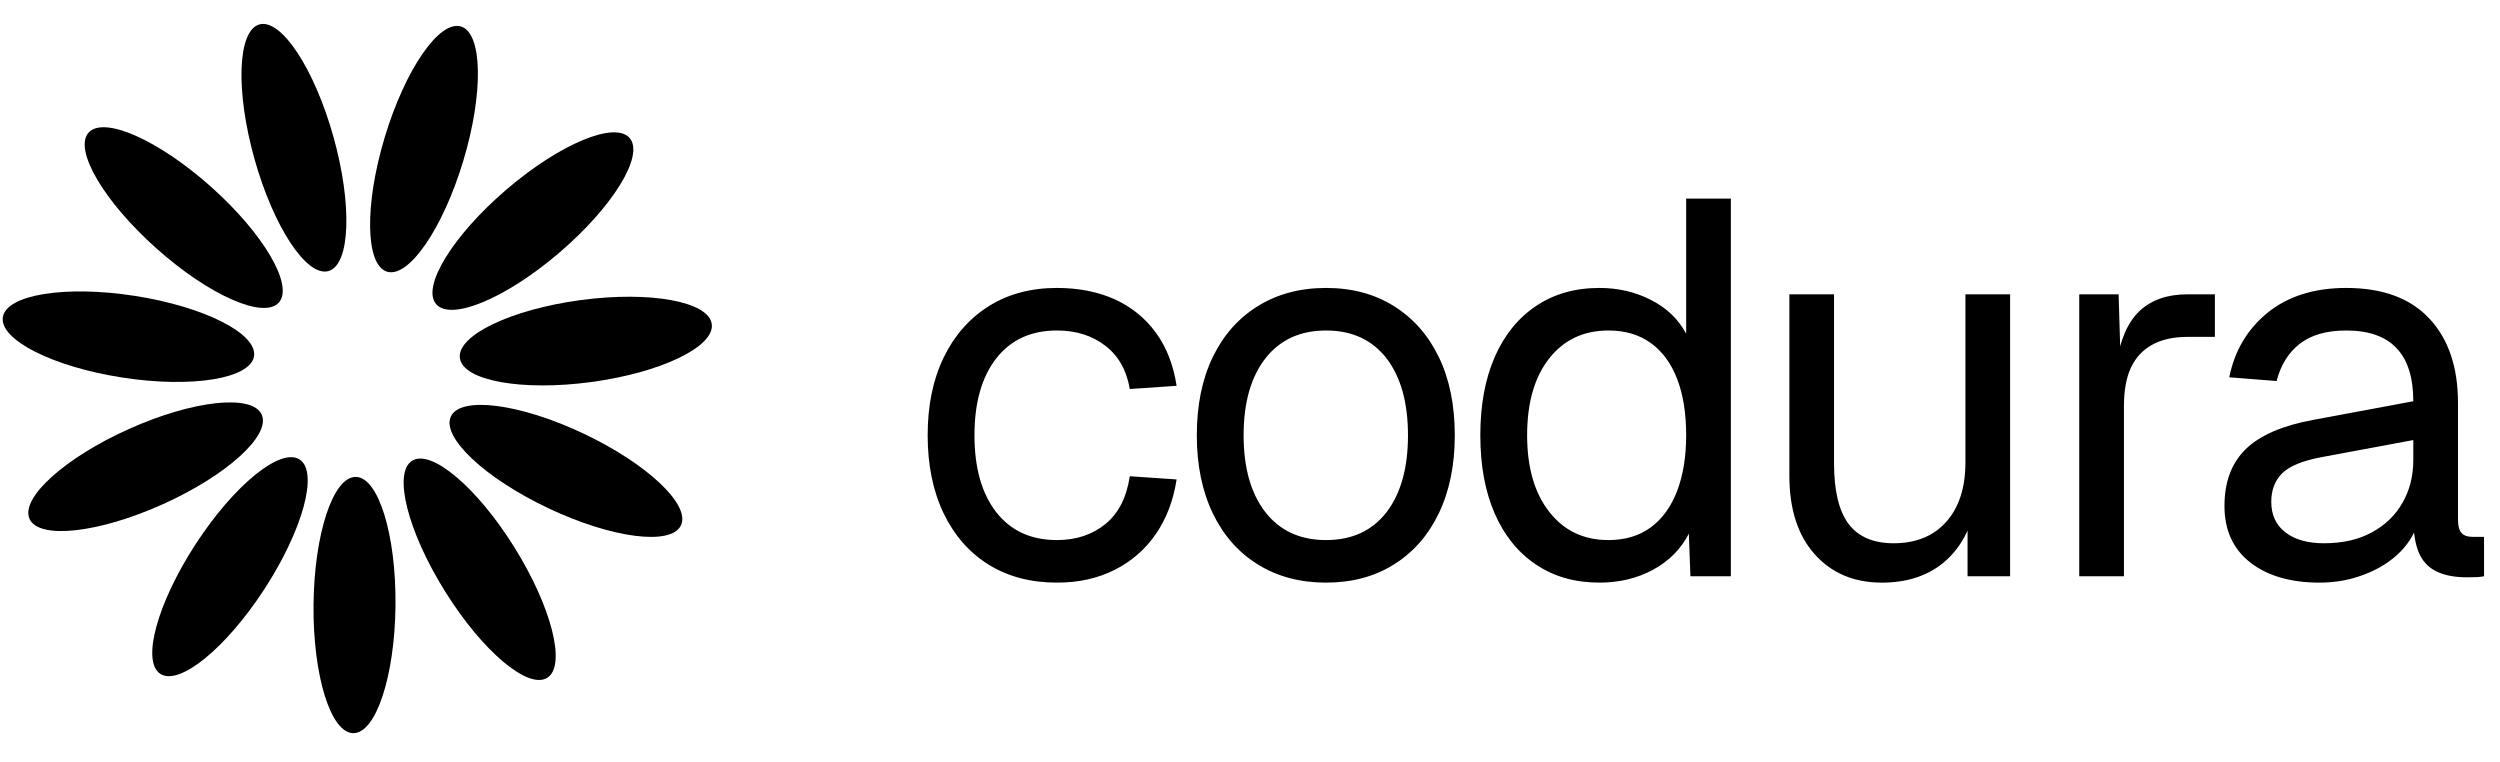 
      <svg data-logo="logo" xmlns="http://www.w3.org/2000/svg" viewBox="0 0 141 43">
        <g id="logogram" transform="translate(0, 1) rotate(0) "><path d="M18.529 14.287C19.757 13.936 19.879 10.539 18.802 6.698C17.724 2.858 15.854 0.029 14.626 0.379C13.398 0.73 13.276 4.127 14.353 7.968C15.431 11.808 17.301 14.637 18.529 14.287Z" fill="black"/><path d="M26.125 8.087C27.277 4.269 27.222 0.87 26.001 0.495C24.779 0.12 22.855 2.911 21.702 6.73C20.55 10.548 20.605 13.947 21.826 14.322C23.048 14.697 24.972 11.905 26.125 8.087Z" fill="black"/><path d="M15.732 16.058C16.577 15.093 14.858 12.169 11.892 9.526C8.926 6.883 5.836 5.522 4.991 6.486C4.146 7.451 5.865 10.375 8.831 13.018C11.797 15.662 14.886 17.022 15.732 16.058Z" fill="black"/><path d="M31.552 13.246C34.569 10.662 36.344 7.772 35.518 6.791C34.691 5.81 31.576 7.11 28.559 9.694C25.543 12.278 23.767 15.168 24.594 16.149C25.42 17.13 28.536 15.83 31.552 13.246Z" fill="black"/><path d="M14.327 19.089C14.521 17.816 11.507 16.293 7.595 15.686C3.683 15.079 0.354 15.618 0.16 16.89C-0.034 18.162 2.98 19.686 6.892 20.293C10.804 20.9 14.133 20.361 14.327 19.089Z" fill="black"/><path d="M33.347 20.547C37.27 20.018 40.313 18.555 40.144 17.279C39.975 16.003 36.657 15.398 32.734 15.927C28.811 16.456 25.767 17.92 25.937 19.195C26.106 20.471 29.424 21.076 33.347 20.547Z" fill="black"/><path d="M9.152 27.453C12.769 25.831 15.28 23.563 14.761 22.387C14.242 21.211 10.89 21.572 7.273 23.194C3.657 24.816 1.145 27.085 1.664 28.261C2.183 29.437 5.535 29.075 9.152 27.453Z" fill="black"/><path d="M38.408 28.625C38.95 27.46 36.483 25.142 32.899 23.448C29.315 21.755 25.97 21.327 25.428 22.492C24.887 23.658 27.353 25.976 30.937 27.669C34.522 29.363 37.866 29.791 38.408 28.625Z" fill="black"/><path d="M14.903 32.24C17.076 28.904 17.972 25.626 16.905 24.92C15.838 24.213 13.211 26.345 11.039 29.681C8.866 33.018 7.97 36.295 9.037 37.002C10.104 37.708 12.73 35.576 14.903 32.24Z" fill="black"/><path d="M30.869 37.225C31.949 36.54 31.117 33.246 29.011 29.867C26.904 26.488 24.32 24.304 23.239 24.989C22.158 25.675 22.99 28.969 25.097 32.348C27.204 35.727 29.788 37.91 30.869 37.225Z" fill="black"/><path d="M22.306 33.146C22.345 29.155 21.341 25.91 20.065 25.897C18.788 25.885 17.722 29.11 17.683 33.101C17.645 37.092 18.648 40.337 19.925 40.35C21.201 40.362 22.267 37.137 22.306 33.146Z" fill="black"/></g>
        <g id="logotype" transform="translate(46, 10.5)"><path fill="black" d="M13.61 22.36L13.61 22.36Q11.39 22.36 9.75 21.34Q8.12 20.32 7.22 18.45Q6.32 16.57 6.32 14.05L6.32 14.05Q6.32 11.53 7.22 9.67Q8.12 7.81 9.75 6.78Q11.39 5.74 13.61 5.74L13.61 5.74Q15.44 5.74 16.87 6.38Q18.29 7.03 19.19 8.26Q20.09 9.49 20.36 11.26L20.36 11.26L17.72 11.44Q17.45 9.85 16.34 9.00Q15.23 8.14 13.61 8.14L13.61 8.14Q11.42 8.14 10.19 9.71Q8.96 11.29 8.96 14.05L8.96 14.05Q8.96 16.81 10.19 18.39Q11.42 19.96 13.61 19.96L13.61 19.96Q15.23 19.96 16.34 19.06Q17.45 18.16 17.72 16.36L17.72 16.36L20.36 16.54Q20.09 18.31 19.19 19.62Q18.29 20.92 16.87 21.64Q15.44 22.36 13.61 22.36ZM28.79 22.36L28.79 22.36Q26.60 22.36 24.95 21.34Q23.30 20.32 22.40 18.45Q21.50 16.57 21.50 14.05L21.50 14.05Q21.50 11.50 22.40 9.64Q23.30 7.78 24.95 6.76Q26.60 5.74 28.79 5.74L28.79 5.74Q30.98 5.74 32.61 6.76Q34.25 7.78 35.15 9.64Q36.05 11.50 36.05 14.05L36.05 14.05Q36.05 16.57 35.15 18.45Q34.25 20.32 32.61 21.34Q30.98 22.36 28.79 22.36ZM28.79 19.96L28.79 19.96Q30.98 19.96 32.20 18.39Q33.41 16.81 33.41 14.05L33.41 14.05Q33.41 11.29 32.20 9.71Q30.98 8.14 28.79 8.14L28.79 8.14Q26.60 8.14 25.37 9.71Q24.14 11.29 24.14 14.05L24.14 14.05Q24.14 16.81 25.37 18.39Q26.60 19.96 28.79 19.96ZM44.21 22.36L44.21 22.36Q42.14 22.36 40.63 21.34Q39.11 20.32 38.30 18.46Q37.49 16.60 37.49 14.05L37.49 14.05Q37.49 11.50 38.30 9.64Q39.11 7.78 40.63 6.76Q42.14 5.74 44.21 5.74L44.21 5.74Q45.80 5.74 47.12 6.42Q48.44 7.09 49.10 8.32L49.10 8.32L49.10 0.70L51.62 0.70L51.62 22L49.34 22L49.25 19.60Q48.59 20.89 47.24 21.63Q45.89 22.36 44.21 22.36ZM44.72 19.96L44.72 19.96Q46.13 19.96 47.11 19.24Q48.08 18.52 48.59 17.19Q49.10 15.85 49.10 14.05L49.10 14.05Q49.10 12.19 48.59 10.87Q48.08 9.55 47.11 8.85Q46.13 8.14 44.72 8.14L44.72 8.14Q42.62 8.14 41.38 9.71Q40.13 11.29 40.13 14.05L40.13 14.05Q40.13 16.78 41.38 18.37Q42.62 19.96 44.72 19.96ZM60.14 22.36L60.14 22.36Q57.77 22.36 56.34 20.75Q54.92 19.15 54.92 16.33L54.92 16.33L54.92 6.10L57.44 6.10L57.44 15.64Q57.44 17.95 58.26 19.05Q59.09 20.14 60.80 20.14L60.80 20.14Q62.69 20.14 63.77 18.93Q64.85 17.71 64.85 15.58L64.85 15.58L64.85 6.10L67.37 6.10L67.37 22L64.97 22L64.97 18.07L65.36 18.28Q64.88 20.23 63.53 21.30Q62.18 22.36 60.14 22.36ZM73.79 22L71.27 22L71.27 6.10L73.49 6.10L73.61 10.12L73.37 10.03Q73.67 7.99 74.67 7.04Q75.68 6.10 77.36 6.10L77.36 6.10L78.92 6.10L78.92 8.50L77.39 8.50Q76.19 8.50 75.39 8.94Q74.60 9.37 74.19 10.22Q73.79 11.08 73.79 12.40L73.79 12.40L73.79 22ZM84.83 22.36L84.83 22.36Q82.37 22.36 80.91 21.22Q79.46 20.08 79.46 18.04L79.46 18.04Q79.46 16 80.66 14.83Q81.86 13.66 84.47 13.18L84.47 13.18L90.11 12.13Q90.11 10.12 89.16 9.13Q88.22 8.14 86.33 8.14L86.33 8.14Q84.68 8.14 83.72 8.88Q82.76 9.61 82.40 10.99L82.40 10.99L79.73 10.78Q80.18 8.53 81.90 7.13Q83.63 5.74 86.33 5.74L86.33 5.74Q89.39 5.74 91.01 7.46Q92.63 9.19 92.63 12.22L92.63 12.22L92.63 18.79Q92.63 19.33 92.82 19.55Q93.02 19.78 93.47 19.78L93.47 19.78L94.10 19.78L94.10 22Q93.98 22.03 93.71 22.05Q93.44 22.06 93.14 22.06L93.14 22.06Q92.06 22.06 91.38 21.71Q90.71 21.37 90.41 20.64Q90.11 19.90 90.11 18.70L90.11 18.70L90.41 18.76Q90.20 19.78 89.39 20.61Q88.58 21.43 87.38 21.89Q86.18 22.36 84.83 22.36ZM85.07 20.14L85.07 20.14Q86.66 20.14 87.78 19.52Q88.91 18.91 89.51 17.84Q90.11 16.78 90.11 15.46L90.11 15.46L90.11 14.32L84.95 15.28Q83.33 15.58 82.71 16.20Q82.10 16.81 82.10 17.80L82.10 17.80Q82.10 18.91 82.89 19.52Q83.69 20.14 85.07 20.14Z"/></g>

      </svg>

